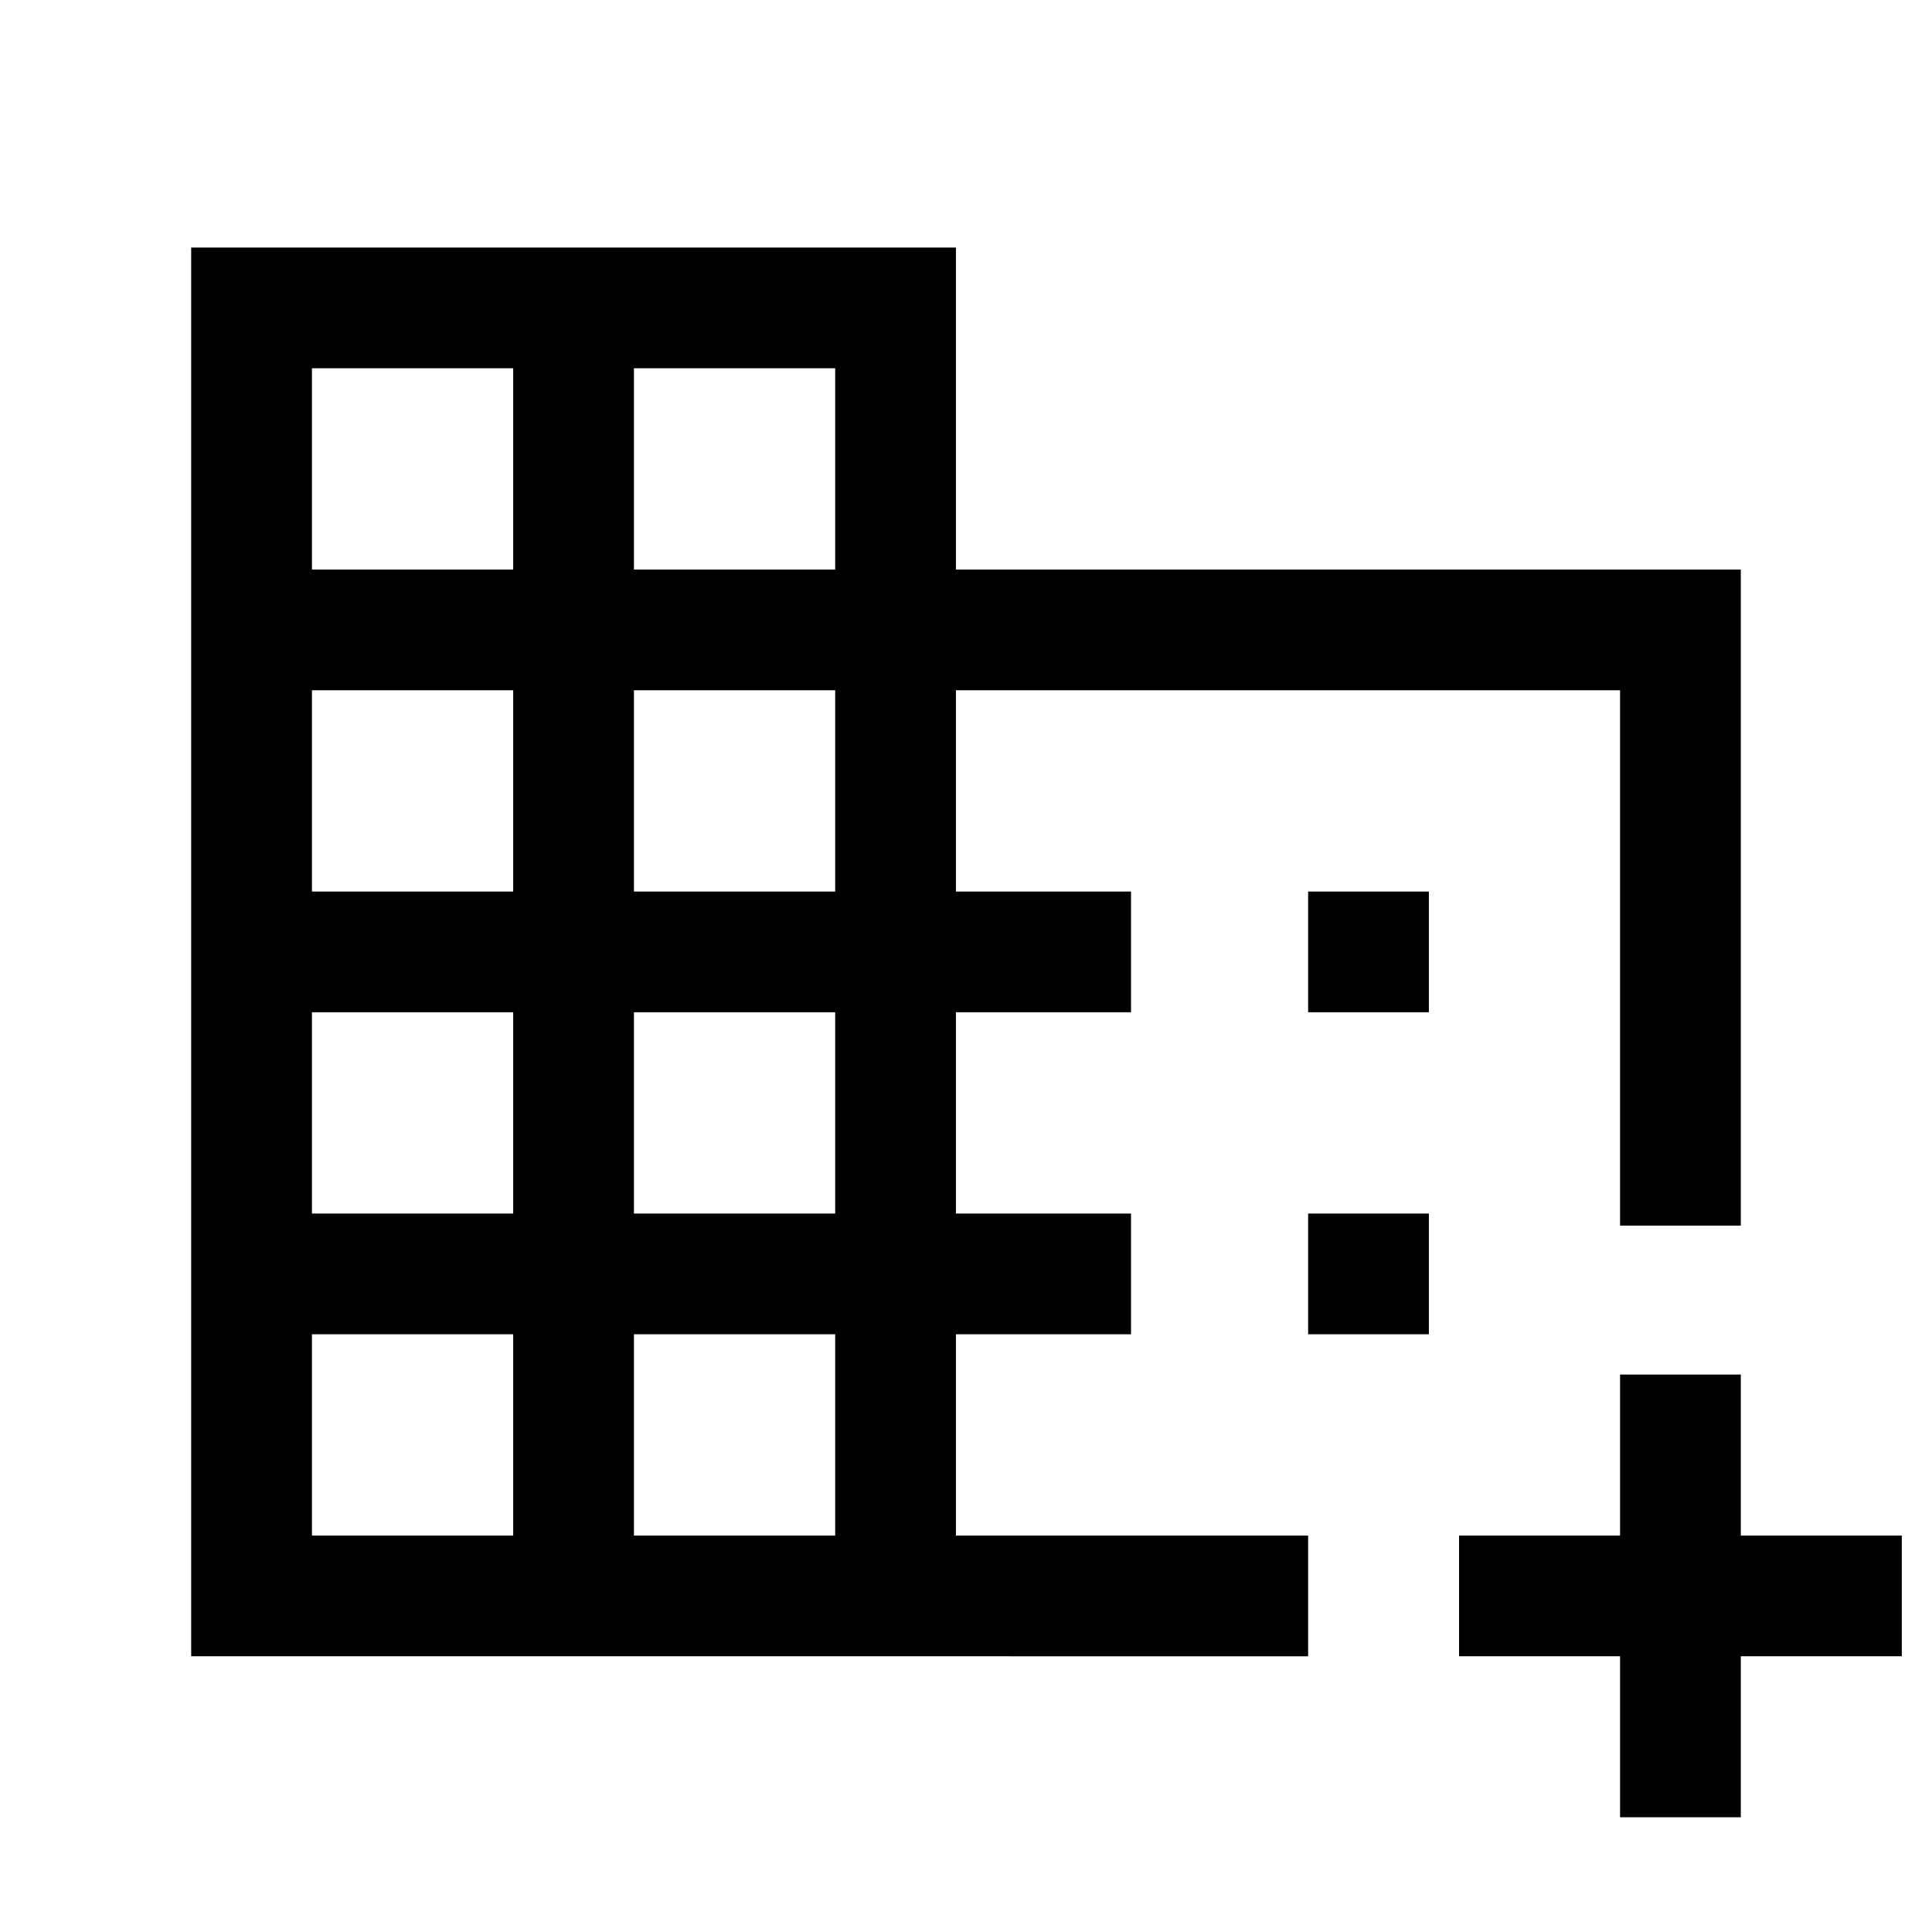 <svg xmlns="http://www.w3.org/2000/svg" viewBox="0 0 24 24"><path d="M2.375 20.575v-17.5h9.5v4h9.75v8.15h-1.5v-6.65h-8.25v2.5h2.175v1.5h-2.175v2.5h2.175v1.5h-2.175v2.5h4.375v1.5Zm1.5-1.5h2.5v-2.5h-2.5Zm0-4h2.5v-2.5h-2.5Zm0-4h2.5v-2.5h-2.5Zm0-4h2.5v-2.5h-2.5Zm4 12h2.5v-2.5h-2.5Zm0-4h2.5v-2.5h-2.5Zm0-4h2.5v-2.5h-2.5Zm0-4h2.5v-2.5h-2.5Zm12.25 15.5v-2h-2v-1.5h2v-2h1.5v2h2v1.5h-2v2Zm-3.875-10v-1.5h1.5v1.5Zm0 4v-1.5h1.5v1.5Z"/></svg>
